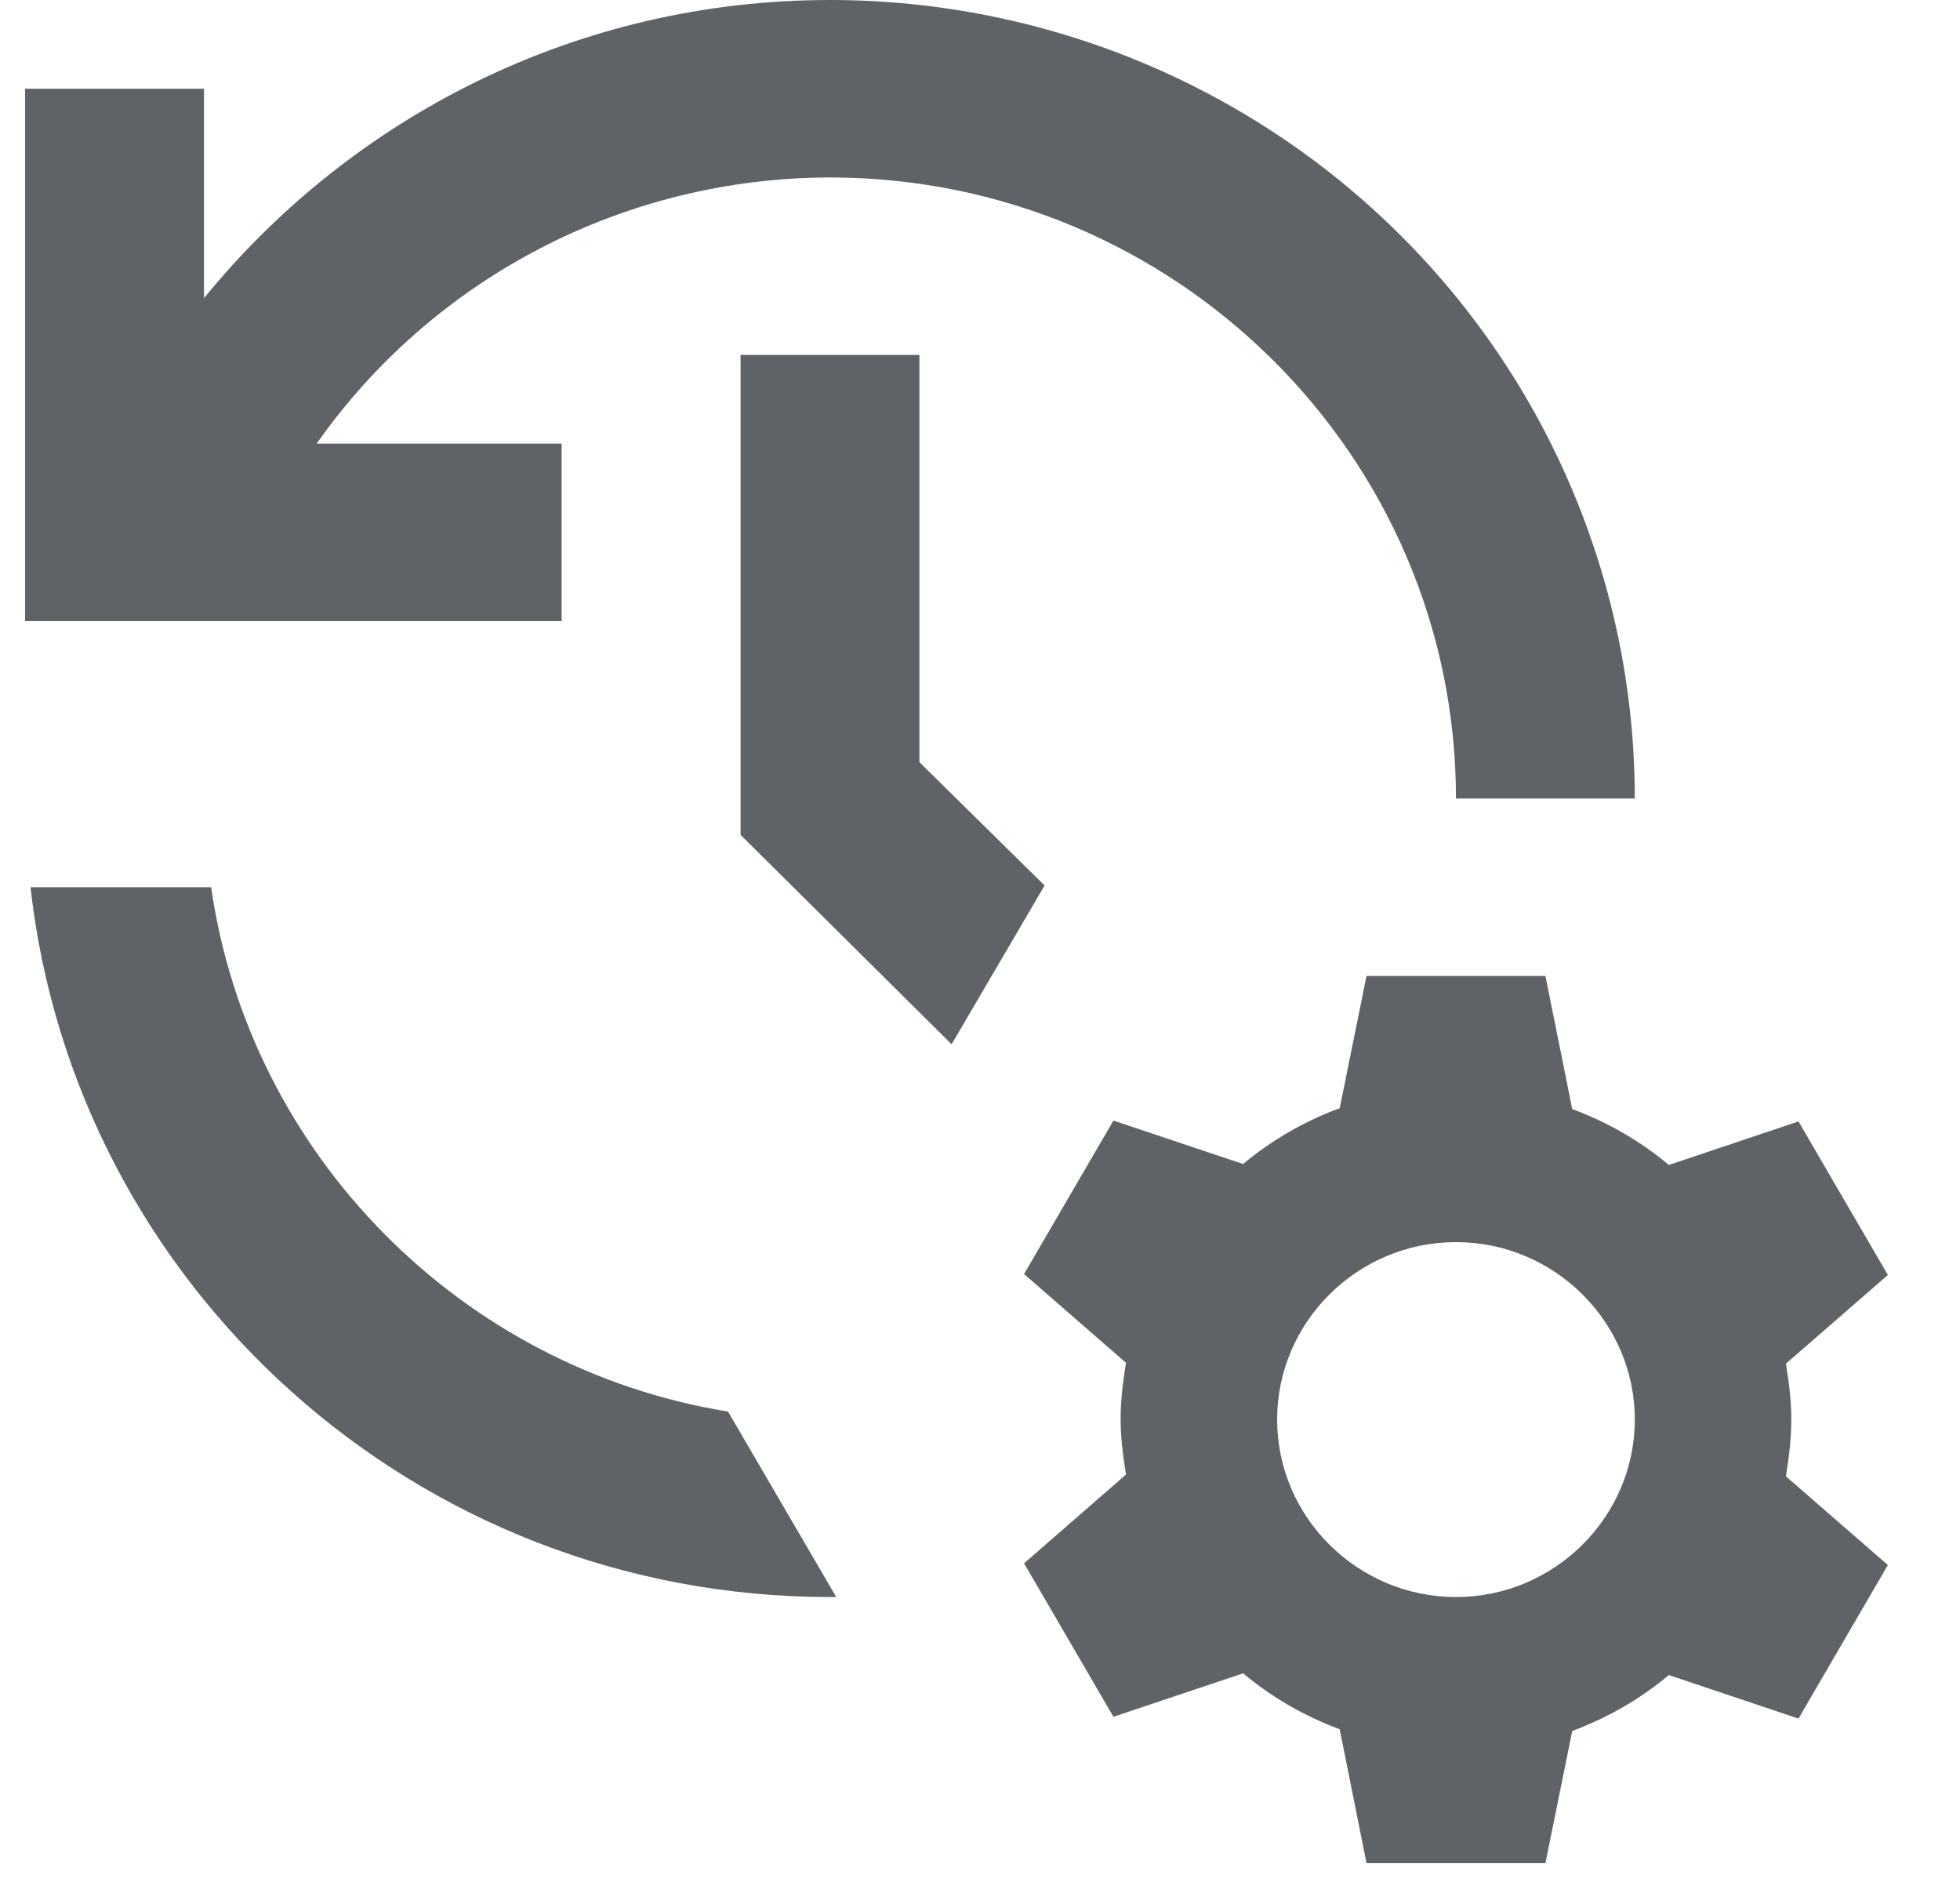 <svg width="25" height="24" viewBox="0 0 25 24" fill="#5F6368" xmlns="http://www.w3.org/2000/svg">
<path id="Vector" d="M22.78 17.39L24.08 16.259L22.94 14.301L21.286 14.856C20.921 14.55 20.51 14.313 20.054 14.143L19.712 12.446H17.43L17.088 14.132C16.632 14.301 16.221 14.539 15.856 14.844L14.202 14.29L13.062 16.247L14.362 17.379C14.271 17.945 14.271 18.239 14.362 18.804L13.062 19.936L14.202 21.893L15.856 21.339C16.221 21.644 16.632 21.882 17.088 22.052L17.43 23.76H19.712L20.054 22.074C20.51 21.904 20.921 21.667 21.286 21.361L22.94 21.916L24.08 19.958L22.78 18.827C22.871 18.25 22.871 17.956 22.78 17.39ZM18.571 20.366C17.316 20.366 16.29 19.347 16.29 18.103C16.29 16.858 17.316 15.84 18.571 15.84C19.826 15.84 20.852 16.858 20.852 18.103C20.852 19.347 19.826 20.366 18.571 20.366ZM9.446 4.526V10.647L12.138 13.317L13.324 11.292L11.727 9.719V4.526H9.446ZM20.852 10.183C20.852 7.482 19.771 4.892 17.845 2.982C15.92 1.073 13.309 0 10.586 0C7.358 0 4.484 1.493 2.602 3.802V1.131H0.32V7.92H7.164V5.657H4.039C4.775 4.611 5.754 3.756 6.894 3.165C8.034 2.574 9.3 2.265 10.586 2.263C14.989 2.263 18.571 5.816 18.571 10.183H20.852ZM9.286 18.001C5.875 17.447 3.183 14.72 2.693 11.314H0.389C0.959 16.406 5.305 20.366 10.586 20.366H10.666L9.286 18.001Z" />
</svg>

